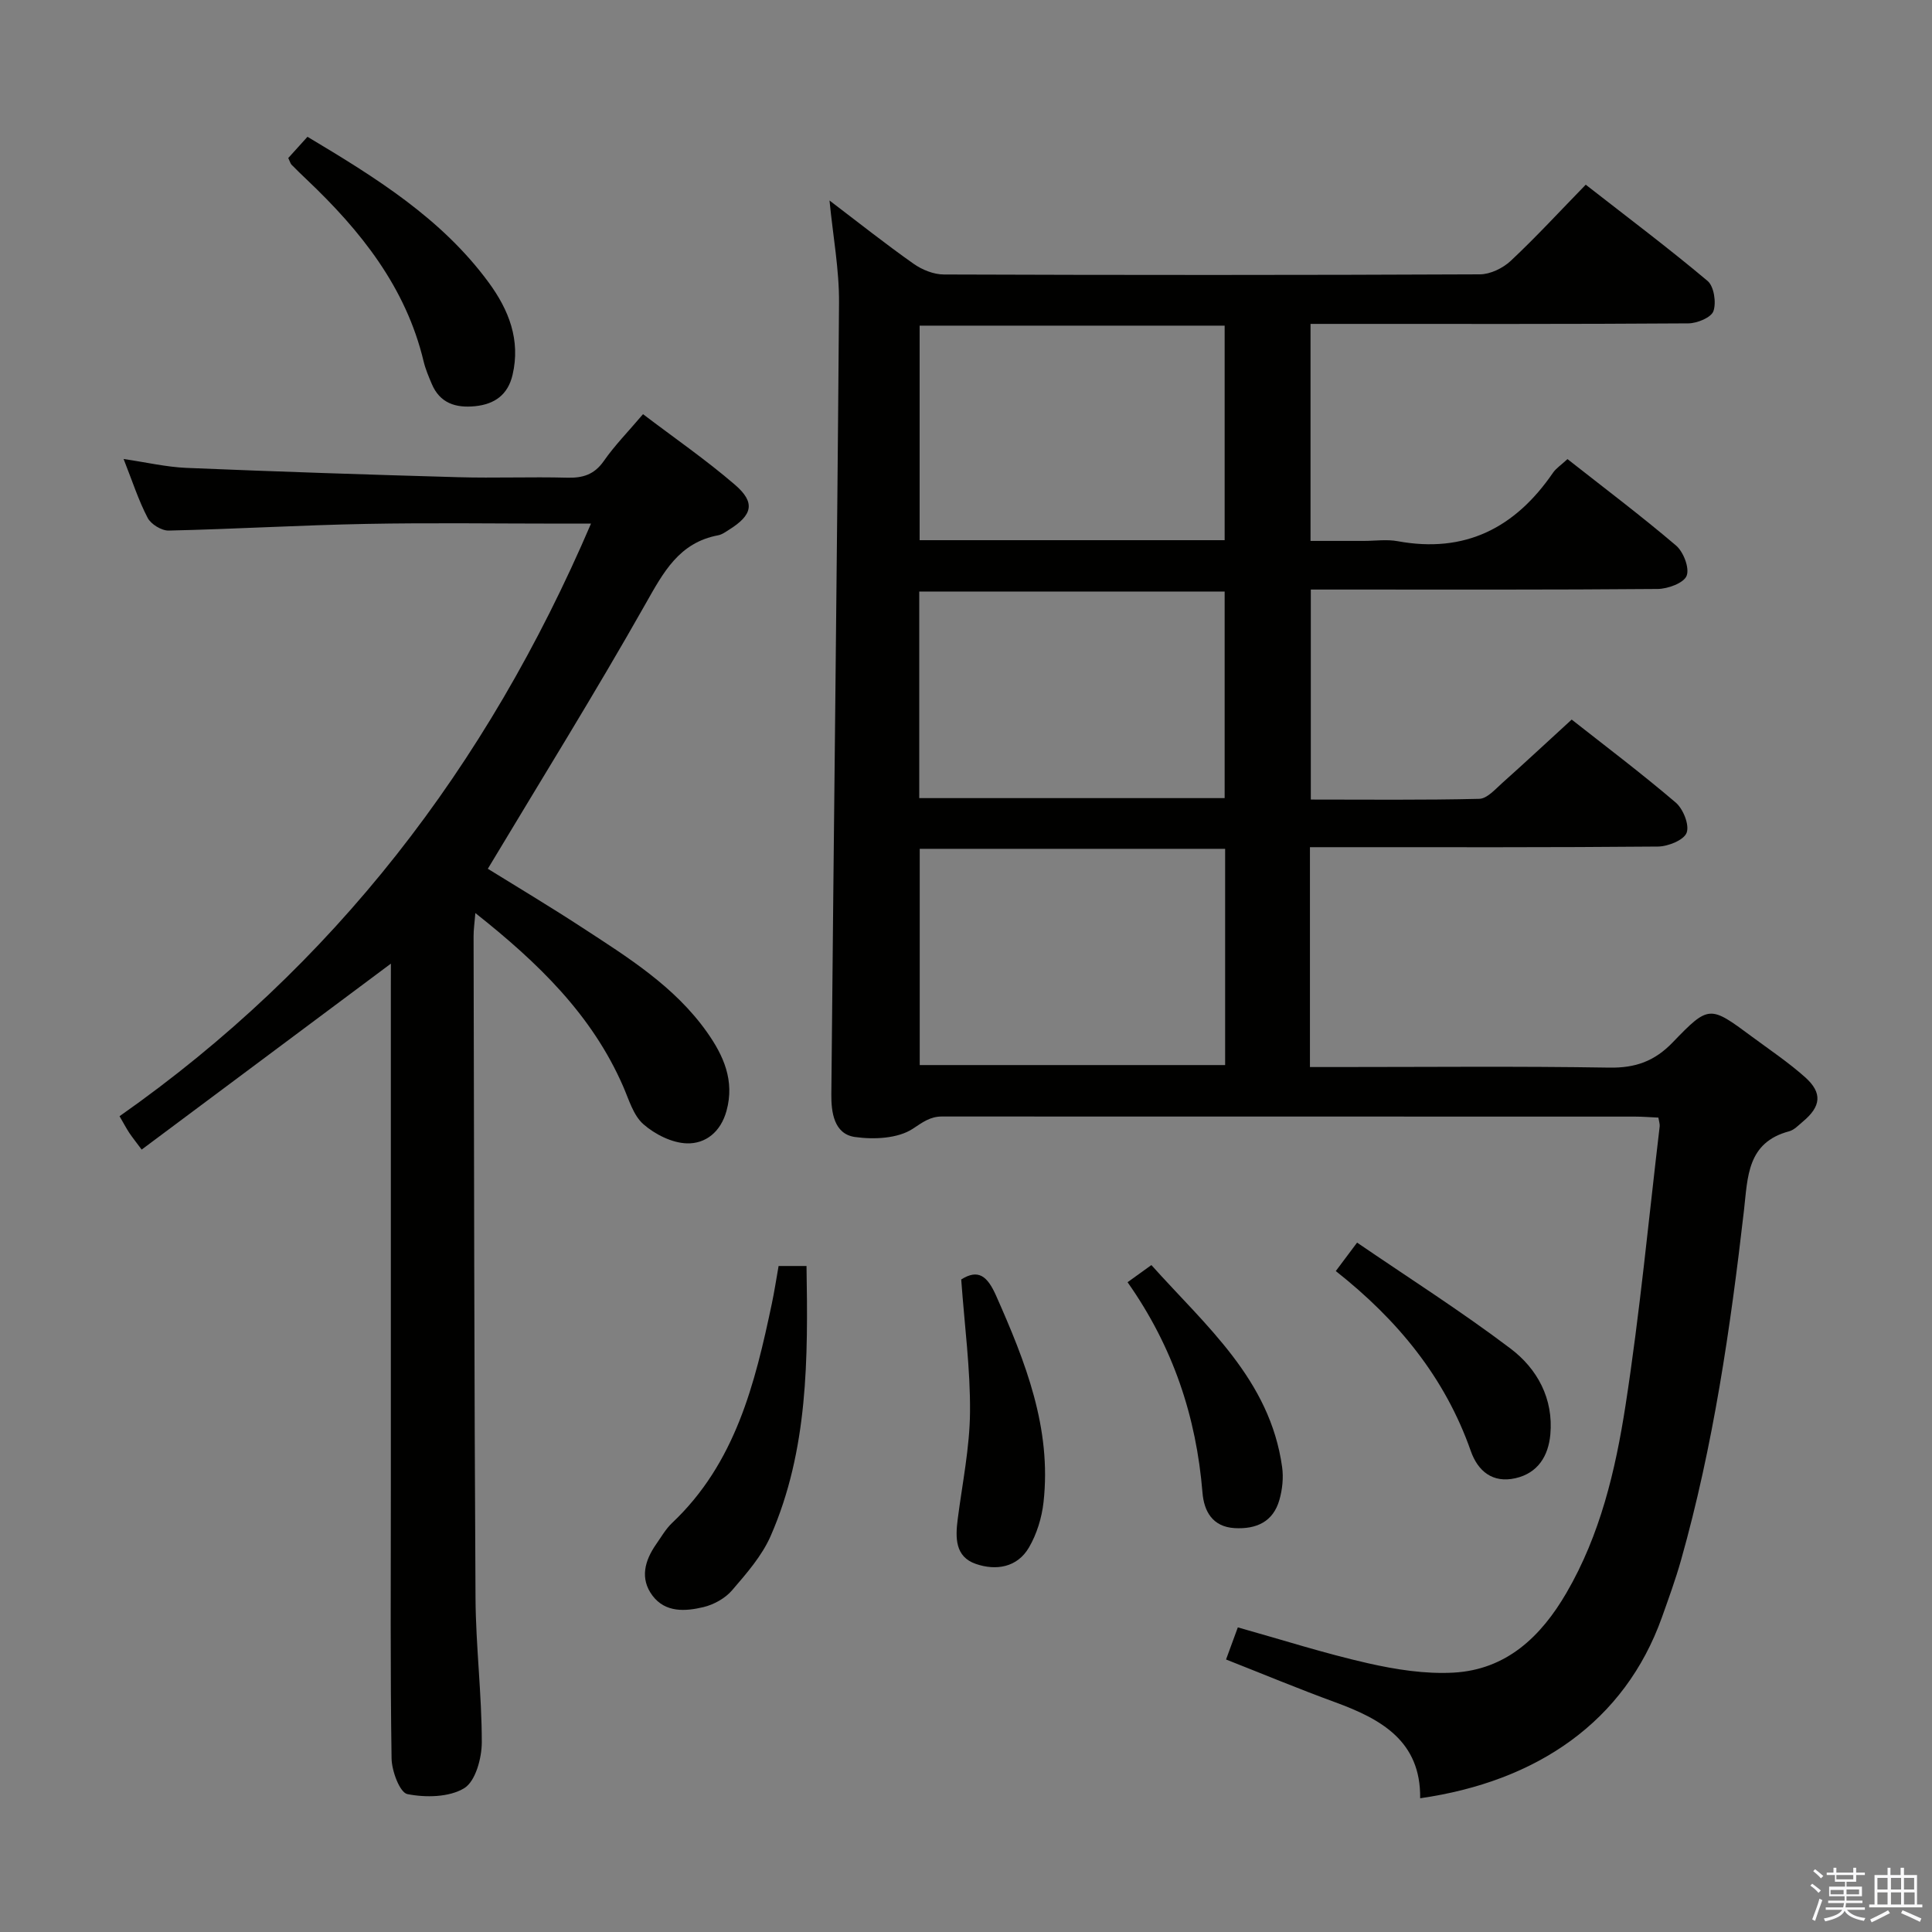 <svg enable-background="new 0 0 400 400" viewBox="0 0 400 400" xmlns="http://www.w3.org/2000/svg"><rect x="0" y="0" width="400" height="400" fill="#808080" stroke="none"/><path d="m374.8 390.4.4-.4c.7.5 1.3 1 1.8 1.4l-.5.5c-.5-.6-1.1-1.1-1.7-1.5zm1 7.3-.6-.3c.5-1.4 1.1-2.8 1.5-4.3.2.1.4.2.6.3-.5 1.3-1 2.8-1.5 4.3zm-.4-10.3.4-.4c.4.3 1 .8 1.7 1.4l-.5.5c-.4-.5-1-1-1.6-1.5zm2.5.3h1.7v-1h.6v1h3.5v-1h.6v1h1.8v.5h-1.8v1.4h-2v1h3.2v2h-3.2v.9h3.3v.5h-3.4c0 .3-.1.6-.1.9h4v.5h-3.7c.7.9 1.9 1.5 3.8 1.7-.1.2-.2.4-.3.6-2.1-.4-3.5-1.1-4-2.1-.4 1-1.8 1.7-4 2.2-.1-.2-.2-.4-.3-.6 2.1-.4 3.4-1 3.8-1.8h-3.4v-.5h3.6c.1-.3.1-.6.2-.9h-3.3v-.5h3.4c0-.3 0-.6 0-.9h-3.2v-2h3.3v-1h-2.1v-1.4h-1.7v-.5zm1.1 3.5v1h2.7c0-.3 0-.4 0-.4 0-.1 0-.2 0-.2 0-.1 0-.2 0-.3h-2.7zm1.2-3v.9h3.5v-.9zm4.7 3h-2.6v.6.4h2.6z" fill="#fafafb"/><path d="m393.6 386.7h.6v1.5h2.7v6.1h1.1v.6h-11v-.6h1.1v-6.1h2.7v-1.5h.6v1.5h2.1v-1.5zm-2.7 8.8.4.6c-1.2.6-2.5 1.3-3.8 1.9-.1-.2-.2-.4-.3-.6 1.2-.6 2.5-1.2 3.7-1.9zm-2.2-6.7v2.4h2.1v-2.4zm0 3v2.5h2.1v-2.5zm2.8-3v2.4h2.1v-2.4zm0 3v2.5h2.1v-2.5zm6 6.1c-1.4-.7-2.7-1.3-3.9-1.8l.3-.6c1.5.6 2.7 1.2 3.9 1.7zm-1.2-9.1h-2.1v2.4h2.1zm-2.1 3v2.5h2.2v-2.5z" fill="#fafafb"/><g fill="#010100"><path d="m171.74 41.51c6.04 4.59 11.61 9.02 17.42 13.11 1.76 1.24 4.16 2.21 6.27 2.21 36.99.13 73.98.14 110.97-.03 2.16-.01 4.77-1.28 6.39-2.8 5.22-4.89 10.07-10.17 15.52-15.76 8.67 6.77 17.13 13.12 25.22 19.92 1.33 1.12 1.84 4.46 1.22 6.25-.46 1.33-3.37 2.53-5.2 2.54-24.16.17-48.32.11-72.48.11-1.8 0-3.61 0-5.74 0v44.93h11.06c2.33 0 4.73-.36 6.99.06 13.98 2.57 24.35-2.79 32.15-14.17.64-.93 1.67-1.59 3-2.83 7.53 5.93 15.19 11.69 22.47 17.89 1.54 1.31 2.83 4.66 2.2 6.27-.59 1.5-3.89 2.71-6 2.73-21.99.19-43.99.12-65.98.12-1.82 0-3.63 0-5.83 0v43.48c11.64 0 23.27.13 34.88-.15 1.61-.04 3.29-1.97 4.73-3.26 4.71-4.2 9.32-8.5 14.4-13.15 6.78 5.34 14.34 11.04 21.53 17.17 1.55 1.32 2.88 4.63 2.27 6.26-.57 1.52-3.84 2.84-5.94 2.86-21.99.2-43.99.13-65.98.13-1.96 0-3.91 0-6.07 0v45.52h5.49c18.83 0 37.66-.19 56.49.12 5.4.09 9.37-1.32 13.14-5.24 7.49-7.78 7.69-7.61 16.31-1.23 3.74 2.77 7.64 5.38 11.1 8.47 3.62 3.23 3.29 6.04-.47 9.17-.89.74-1.79 1.73-2.84 2.01-8.73 2.32-8.57 9.45-9.36 16.38-2.81 24.42-6.34 48.72-13.04 72.44-1.13 3.99-2.56 7.91-3.95 11.82-7.71 21.58-25.85 33.98-50.05 37.45.15-11.83-8.06-16.39-17.6-19.88-7.47-2.73-14.82-5.79-22.59-8.85.83-2.25 1.6-4.35 2.44-6.65 9.1 2.55 17.92 5.38 26.91 7.42 5.78 1.31 11.86 2.27 17.73 1.95 10.95-.6 18.12-7.44 23.41-16.54 6.98-12 10.13-25.33 12.21-38.74 2.97-19.18 4.79-38.53 7.08-57.82.05-.46-.13-.95-.27-1.81-1.62-.07-3.24-.21-4.86-.21-47.82-.01-95.65-.01-143.47-.02-2.45 0-3.99 1.19-6.04 2.54-3.09 2.03-8.05 2.26-11.99 1.7-4.34-.63-4.9-5.16-4.87-8.81.49-54.61 1.19-109.22 1.59-163.83.06-6.9-1.24-13.79-1.97-21.25zm81.91 134.23c-21.49 0-42.41 0-63.23 0v44.77h63.23c0-15.05 0-29.68 0-44.77zm-.1-63.9c0-15.09 0-29.64 0-44.42-21.26 0-42.25 0-63.15 0v44.42zm0 53.4c0-14.43 0-28.51 0-42.77-21.3 0-42.32 0-63.23 0v42.77z"/><path d="m80.93 199.51c-17.53 13.08-34.43 25.69-51.6 38.5-1.27-1.71-1.97-2.57-2.58-3.49-.63-.96-1.16-1.98-2-3.42 44.33-31.13 76.03-72.31 97.61-122.69-2.54 0-4.31 0-6.07 0-13.5 0-27-.2-40.49.06-13.63.26-27.24 1.07-40.87 1.38-1.48.03-3.67-1.31-4.36-2.63-1.9-3.64-3.17-7.61-4.98-12.19 4.7.69 8.83 1.66 12.99 1.84 18.77.78 37.55 1.4 56.33 1.93 7.49.21 15-.1 22.49.1 3.25.09 5.63-.62 7.61-3.45 2.26-3.25 5.08-6.11 8.12-9.7 6.5 4.94 13.04 9.45 19.03 14.61 4.29 3.69 3.65 6.28-1.24 9.33-.7.44-1.43.98-2.21 1.13-8.13 1.52-11.36 7.67-15.08 14.24-10.37 18.35-21.51 36.26-32.63 54.81 5.82 3.61 12.75 7.74 19.5 12.15 9.48 6.18 19.17 12.2 25.87 21.67 3.42 4.84 5.78 10.03 4.04 16.32-1.2 4.35-4.33 6.83-8.22 6.71-3.09-.1-6.6-1.87-8.99-3.97-2.08-1.83-2.99-5.09-4.18-7.82-6.45-14.81-17.58-25.58-30.6-35.89-.17 2.09-.38 3.47-.37 4.85.1 45.65.13 91.3.4 136.95.06 9.96 1.3 19.92 1.3 29.87 0 3.29-1.3 8.08-3.63 9.51-3.11 1.9-7.98 1.98-11.77 1.23-1.57-.31-3.24-4.78-3.28-7.38-.28-18.49-.15-36.99-.15-55.48 0-34.49 0-68.98 0-103.47.01-1.79.01-3.56.01-5.61z"/><path d="m161.2 262.11h5.78c.32 19.13.37 38.05-7.41 55.87-1.81 4.14-5 7.78-8 11.27-1.42 1.66-3.76 2.96-5.91 3.48-3.75.9-7.9 1.18-10.57-2.37-2.65-3.53-1.61-7.26.77-10.66 1.05-1.5 1.98-3.15 3.29-4.39 13.1-12.36 17.16-28.8 20.67-45.5.51-2.42.88-4.88 1.38-7.7z"/><path d="m59.68 32.72c1.34-1.48 2.54-2.81 3.98-4.4 14.09 8.43 27.78 16.88 37.55 30.21 4.13 5.64 6.6 11.86 4.91 19.08-.96 4.12-3.7 6.08-7.77 6.49-4.01.4-7.28-.62-8.97-4.64-.64-1.52-1.3-3.06-1.68-4.66-3.67-15.35-13.03-27.03-24.15-37.58-1.09-1.03-2.16-2.07-3.21-3.14-.2-.22-.28-.57-.66-1.36z"/><path d="m276.56 263.16c1.5-2.01 2.59-3.46 4.41-5.89 10.65 7.28 21.52 14.19 31.76 21.93 5.55 4.19 8.93 10.38 8.25 17.81-.41 4.42-2.56 7.98-7.23 9.04-4.73 1.07-7.78-1.48-9.24-5.64-5.34-15.21-15.1-27.11-27.95-37.25z"/><path d="m199.01 264.9c3.54-2.23 5.42-.72 7.24 3.4 6.05 13.65 11.51 27.39 9.8 42.73-.36 3.21-1.39 6.57-3.01 9.35-2.42 4.15-6.81 4.86-11.01 3.41-4.3-1.48-4.24-5.41-3.75-9.24.95-7.4 2.49-14.8 2.55-22.21.08-8.93-1.13-17.86-1.82-27.44z"/><path d="m233.45 265.47c1.79-1.29 3.11-2.24 4.93-3.55 11.31 12.63 24.55 23.7 27.07 41.82.31 2.21.05 4.66-.57 6.82-1.3 4.53-4.79 6.07-9.26 5.82-4.62-.27-6.35-3.53-6.66-7.36-1.29-15.71-6.07-30.15-15.51-43.55z"/></g></svg>